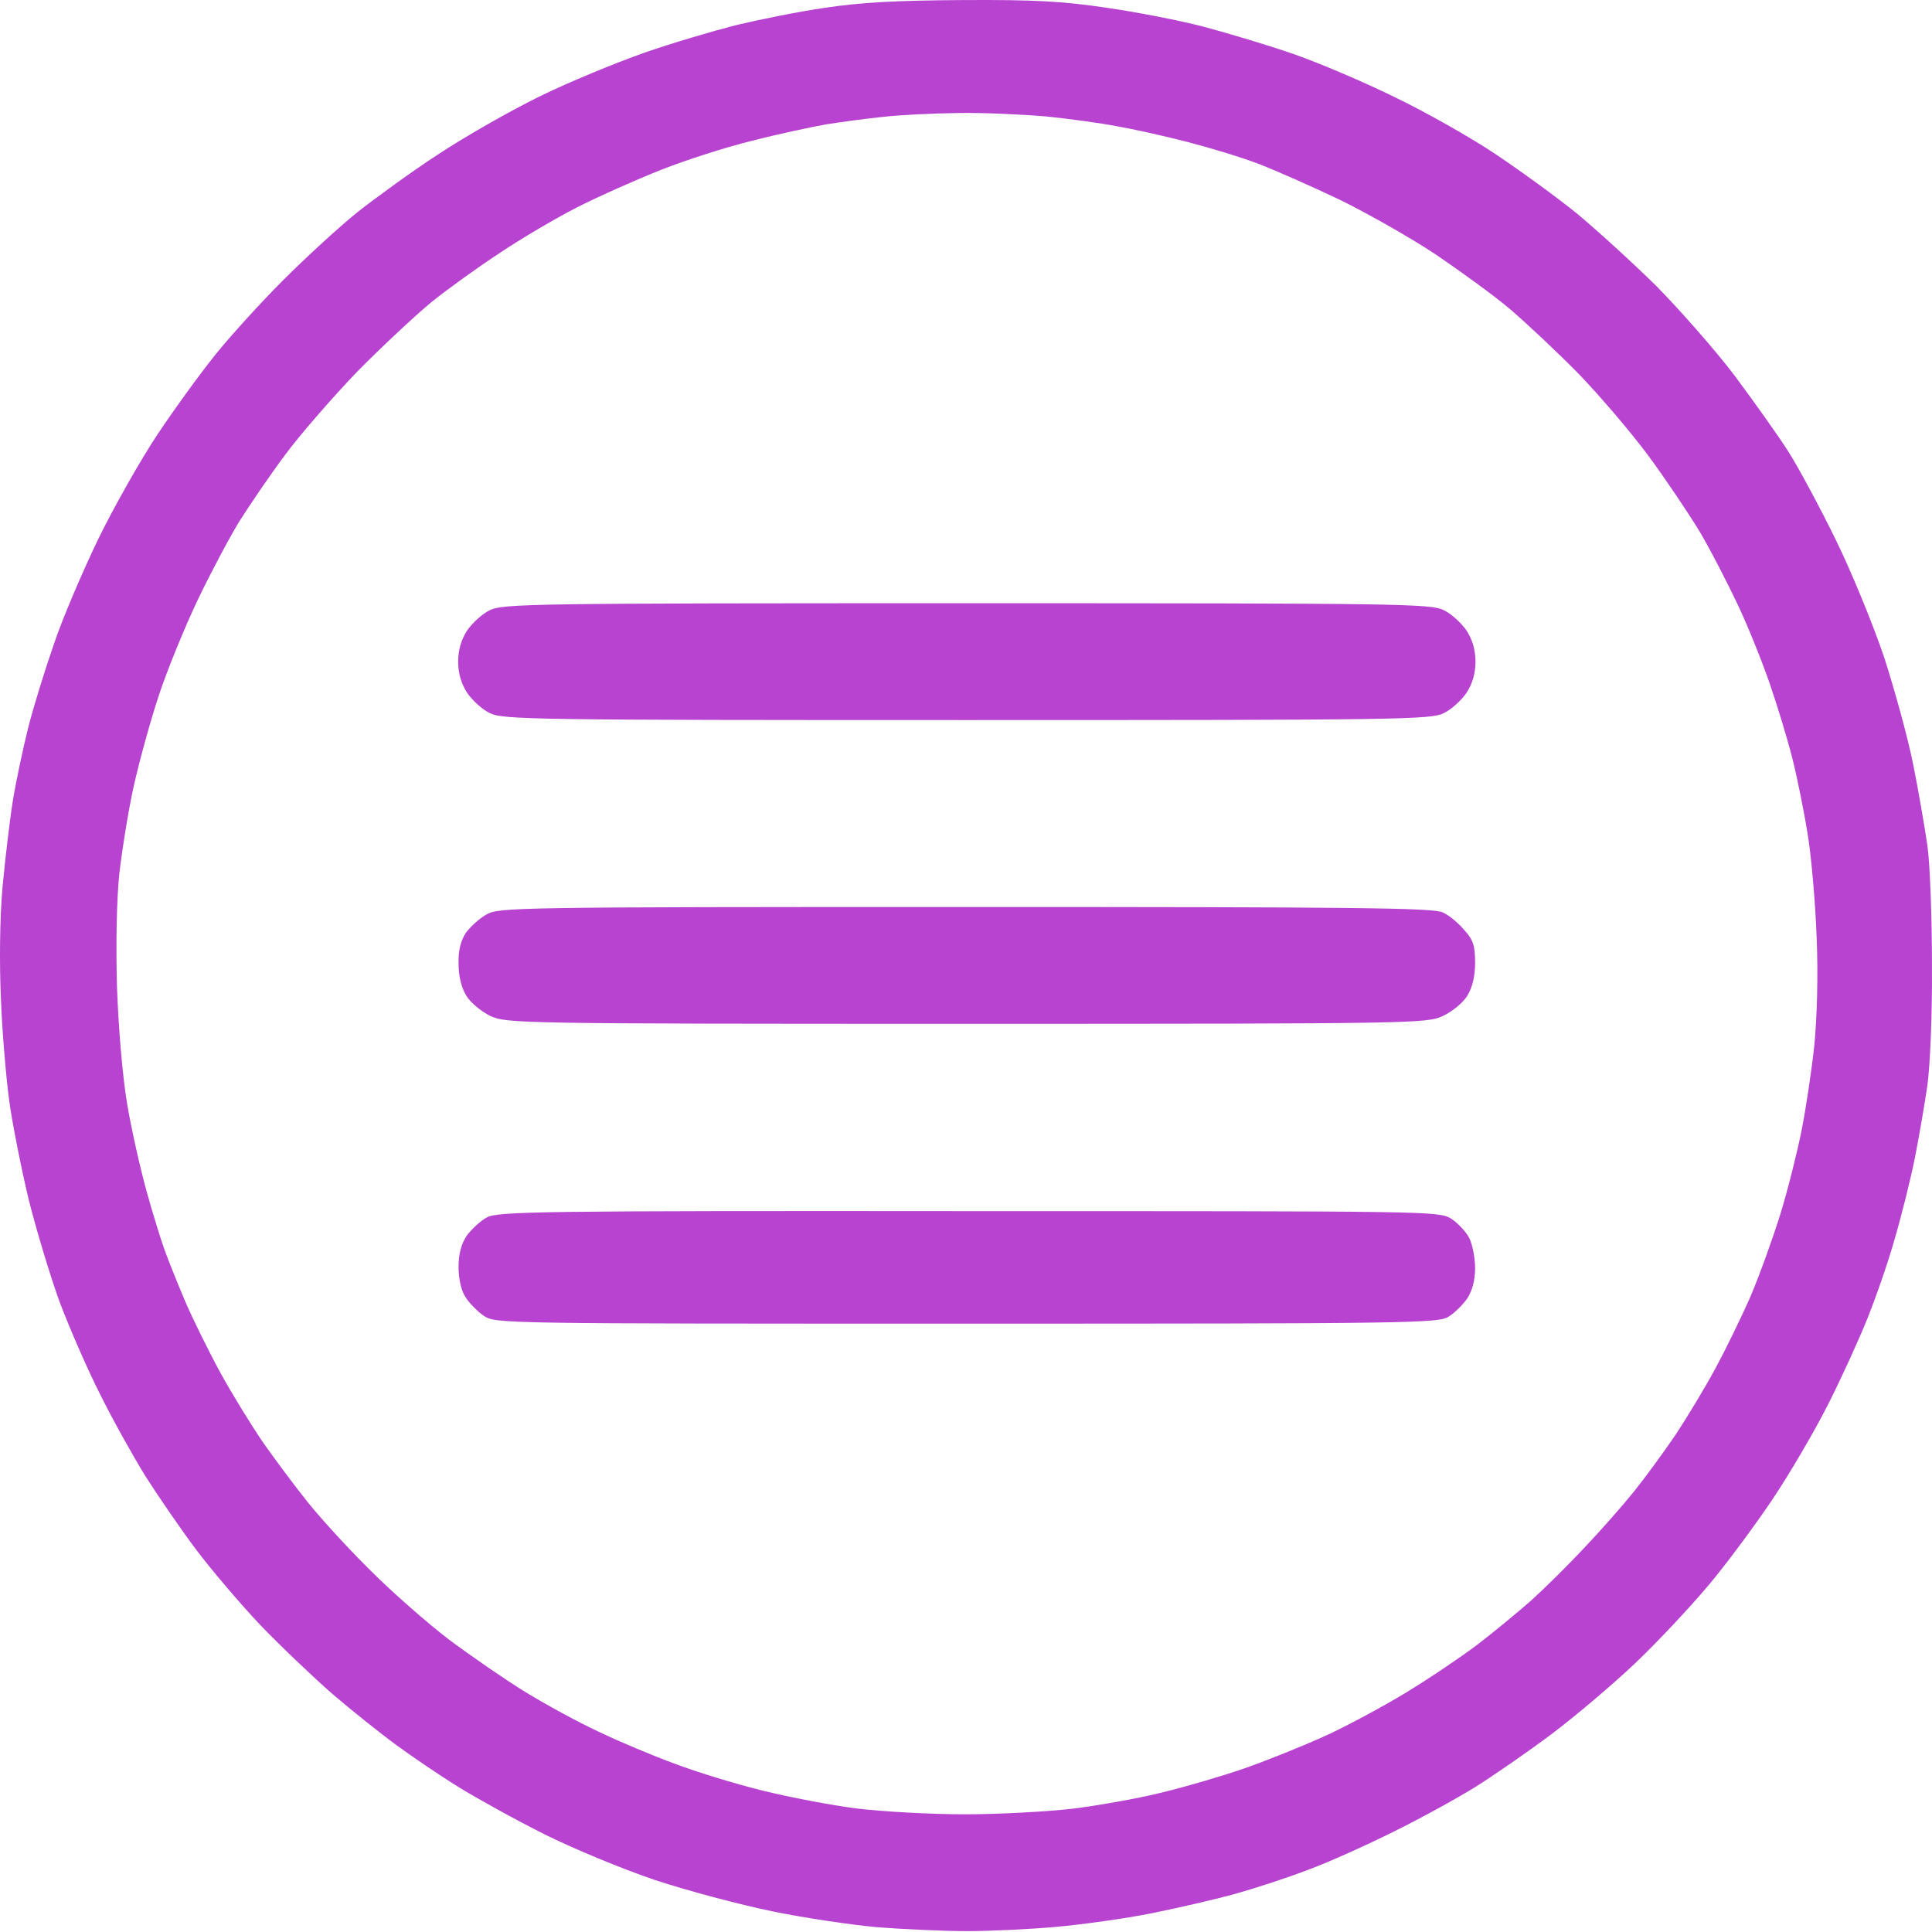 <svg width="838" height="838" viewBox="0 0 838 838" fill="none" xmlns="http://www.w3.org/2000/svg">
<path fillRule="evenodd" clipRule="evenodd" d="M417.668 0.024C448.752 -0.145 461.254 0.531 480.174 3.402C493.182 5.26 512.272 8.976 522.408 11.678C532.545 14.381 550.114 19.617 561.264 23.502C572.414 27.387 592.179 35.832 605.187 42.25C618.195 48.5 637.623 59.479 648.266 66.573C658.909 73.666 674.958 85.321 683.743 92.415C692.527 99.678 708.069 113.866 718.375 124C728.511 134.303 743.884 151.7 752.331 162.848C760.609 173.996 771.252 188.86 775.644 195.785C780.036 202.71 789.328 219.938 796.085 233.788C803.012 247.807 812.303 270.609 817.033 284.46C821.595 298.479 827.339 319.254 829.704 330.908C832.069 342.563 834.772 358.44 835.954 366.378C837.137 374.317 837.982 397.795 837.982 418.739C838.15 440.359 837.137 462.992 835.954 471.099C834.772 479.038 832.407 493.057 830.548 502.347C828.69 511.636 824.805 527.175 821.933 536.972C819.23 546.768 813.824 562.308 810.107 571.597C806.39 580.887 798.619 597.947 792.707 609.601C786.794 621.255 775.982 639.666 768.718 650.476C761.453 661.286 749.121 678.007 741.181 687.466C733.241 696.925 718.881 712.295 709.083 721.585C699.285 730.875 682.898 744.725 672.762 752.325C662.626 759.926 647.928 770.06 640.157 774.959C632.555 779.688 616.675 788.471 604.68 794.383C592.855 800.294 575.961 807.895 567.177 811.104C558.392 814.482 544.37 819.043 535.923 821.407C527.477 823.772 511.259 827.488 499.602 829.853C487.945 832.217 469.362 834.751 458.213 835.764C447.063 836.778 429.494 837.622 419.357 837.622C409.221 837.622 391.652 836.778 380.502 835.933C369.352 834.92 348.742 831.879 334.889 829.008C320.867 826.137 298.061 820.056 284.208 815.496C270.187 810.766 248.563 801.814 236.061 795.565C223.56 789.315 206.835 780.026 198.895 775.127C190.955 770.229 178.792 761.953 171.866 756.886C164.939 751.819 152.269 741.684 143.991 734.59C135.713 727.327 121.692 713.984 112.907 704.863C104.291 695.742 91.621 680.879 85.032 672.096C78.444 663.313 68.477 648.787 62.902 640.004C57.496 631.221 48.542 615.175 43.305 604.534C37.899 593.893 30.128 575.989 25.905 564.841C21.85 553.694 15.768 533.594 12.39 520.081C9.18 506.569 5.294 487.145 3.943 477.011C2.591 466.877 0.902 447.115 0.395 433.096C-0.281 417.894 -0.112 398.639 1.071 384.958C2.254 372.459 4.281 355.231 5.632 346.954C6.984 338.678 10.025 324.49 12.221 315.707C14.417 306.924 19.485 290.54 23.371 279.392C27.087 268.245 35.872 247.807 42.629 233.788C49.387 219.938 61.043 199.332 68.477 188.184C75.91 177.036 87.228 161.497 93.648 153.558C99.899 145.789 113.076 131.263 122.874 121.467C132.672 111.67 147.032 98.496 154.972 92.077C162.912 85.828 178.454 74.511 189.604 67.248C200.754 59.816 220.519 48.5 233.527 42.081C246.535 35.663 267.146 27.218 279.14 22.995C291.135 18.773 309.042 13.537 318.84 11.003C328.639 8.638 346.039 5.091 357.696 3.402C373.407 1.038 388.611 0.193 417.668 0.024V0.024ZM358.54 53.905C351.952 55.087 337.592 58.127 326.442 60.999C315.293 63.701 297.385 69.444 286.742 73.666C276.099 77.889 259.713 85.152 250.421 89.881C241.13 94.611 225.925 103.563 216.634 109.812C207.342 115.893 193.996 125.52 187.07 131.094C180.143 136.837 165.615 150.349 154.803 161.328C144.16 172.476 129.969 188.691 123.55 197.474C116.961 206.257 108.177 219.262 103.784 226.187C99.561 233.113 91.452 248.314 85.877 259.968C80.302 271.623 72.7 290.202 68.983 301.35C65.267 312.498 60.368 330.402 58.002 341.043C55.637 351.684 52.934 368.743 51.752 379.046C50.569 390.532 50.231 409.111 50.738 428.028C51.414 446.27 53.103 466.539 55.131 478.7C56.989 489.848 60.874 506.907 63.577 516.703C66.28 526.5 69.828 537.816 71.349 542.039C72.869 546.262 76.754 556.058 80.133 563.997C83.512 571.935 90.438 585.954 95.506 595.244C100.574 604.534 109.021 618.215 114.089 625.647C119.326 633.079 128.111 644.902 133.686 651.827C139.261 658.752 151.424 672.096 160.885 681.385C170.176 690.675 185.381 704.019 194.672 711.113C203.964 718.038 218.83 728.341 227.615 733.746C236.399 739.151 250.928 747.089 259.713 751.143C268.497 755.366 283.364 761.615 292.655 764.993C301.947 768.54 319.009 773.776 330.666 776.648C342.322 779.519 360.736 783.066 371.548 784.417C382.529 785.768 403.646 786.951 418.513 786.951C433.379 786.951 454.834 785.768 466.153 784.417C477.64 782.897 494.872 779.857 504.67 777.323C514.468 774.959 530.011 770.398 539.302 767.189C548.594 763.98 564.136 757.73 573.934 753.339C583.732 748.947 599.612 740.333 609.411 734.421C619.209 728.51 633.231 719.051 640.664 713.477C647.928 707.903 658.571 699.12 664.315 694.053C669.89 688.986 680.195 678.852 687.121 671.42C694.048 664.157 703.846 653.009 708.745 646.929C713.644 640.848 721.753 629.701 726.821 622.269C731.721 614.837 739.492 602 744.053 593.555C748.614 585.11 755.541 570.922 759.426 561.97C763.312 552.849 769.055 536.803 772.265 526.5C775.475 516.028 779.53 499.813 781.388 490.523C783.246 481.233 785.78 464.512 786.963 453.364C788.145 441.034 788.652 422.961 787.976 406.915C787.47 392.558 785.78 372.797 784.26 363C782.739 353.204 779.698 338.002 777.502 329.219C775.306 320.436 770.745 305.573 767.535 296.283C764.325 286.993 758.244 271.792 753.851 262.502C749.459 253.212 742.026 238.686 737.127 230.41C732.058 222.134 722.091 207.27 714.827 197.474C707.563 187.677 694.048 171.8 684.756 162.173C675.296 152.545 661.95 140.046 655.023 134.134C648.097 128.223 633.569 117.751 622.926 110.488C612.283 103.394 593.531 92.753 581.536 86.841C569.542 81.098 553.493 74.004 546.06 71.133C538.626 68.262 524.605 64.039 514.806 61.505C505.008 58.972 491.324 55.932 484.398 54.749C477.471 53.398 463.788 51.54 453.989 50.527C444.191 49.682 427.128 48.838 415.979 49.007C404.829 49.175 389.962 49.851 383.036 50.696C376.11 51.371 365.129 52.891 358.54 53.905V53.905ZM419.357 261.657C607.383 261.657 620.729 261.826 626.304 264.698C629.514 266.218 633.906 270.272 636.103 273.481C638.637 277.366 639.988 281.926 639.988 286.993C639.988 292.06 638.637 296.621 636.103 300.505C633.906 303.715 629.514 307.768 626.304 309.289C620.729 312.16 607.383 312.329 419.357 312.329C231.331 312.329 217.985 312.16 212.41 309.289C209.201 307.768 204.808 303.715 202.612 300.505C200.078 296.621 198.726 292.06 198.726 286.993C198.726 281.926 200.078 277.366 202.612 273.481C204.808 270.272 209.201 266.218 212.41 264.698C217.985 261.826 231.331 261.657 419.357 261.657ZM418.851 393.403C586.604 393.403 622.081 393.741 625.798 395.768C628.5 396.95 632.555 400.328 635.089 403.368C638.975 407.591 639.819 410.125 639.819 417.556C639.819 423.412 638.693 428.197 636.44 431.913C634.582 434.954 629.852 438.838 625.798 440.696C618.871 443.906 614.479 444.074 419.357 444.074C224.236 444.074 219.844 443.906 212.748 440.696C208.863 438.838 204.132 434.954 202.274 431.913C200.078 428.366 198.895 423.299 198.895 417.894C198.726 412.151 199.909 407.929 202.105 404.551C203.964 402.017 208.018 398.301 211.059 396.612C216.465 393.572 223.898 393.403 418.851 393.403ZM420.202 525.318C619.716 525.318 623.939 525.318 629.345 528.527C632.217 530.385 635.934 534.269 637.285 536.972C638.637 539.674 639.819 545.586 639.819 550.147C639.819 555.214 638.637 559.774 636.44 563.152C634.582 565.855 630.866 569.571 628.332 571.091C624.108 573.962 610.931 574.131 419.357 574.131C217.309 574.131 214.944 574.131 209.876 570.753C207.173 568.895 203.457 565.179 201.936 562.645C200.078 559.943 198.895 554.707 198.895 549.64C198.895 543.897 200.078 539.506 202.443 535.959C204.47 533.256 208.356 529.54 211.228 528.02C216.127 525.486 233.527 525.149 420.202 525.318V525.318Z" fill="#B743D0"/>
</svg>

